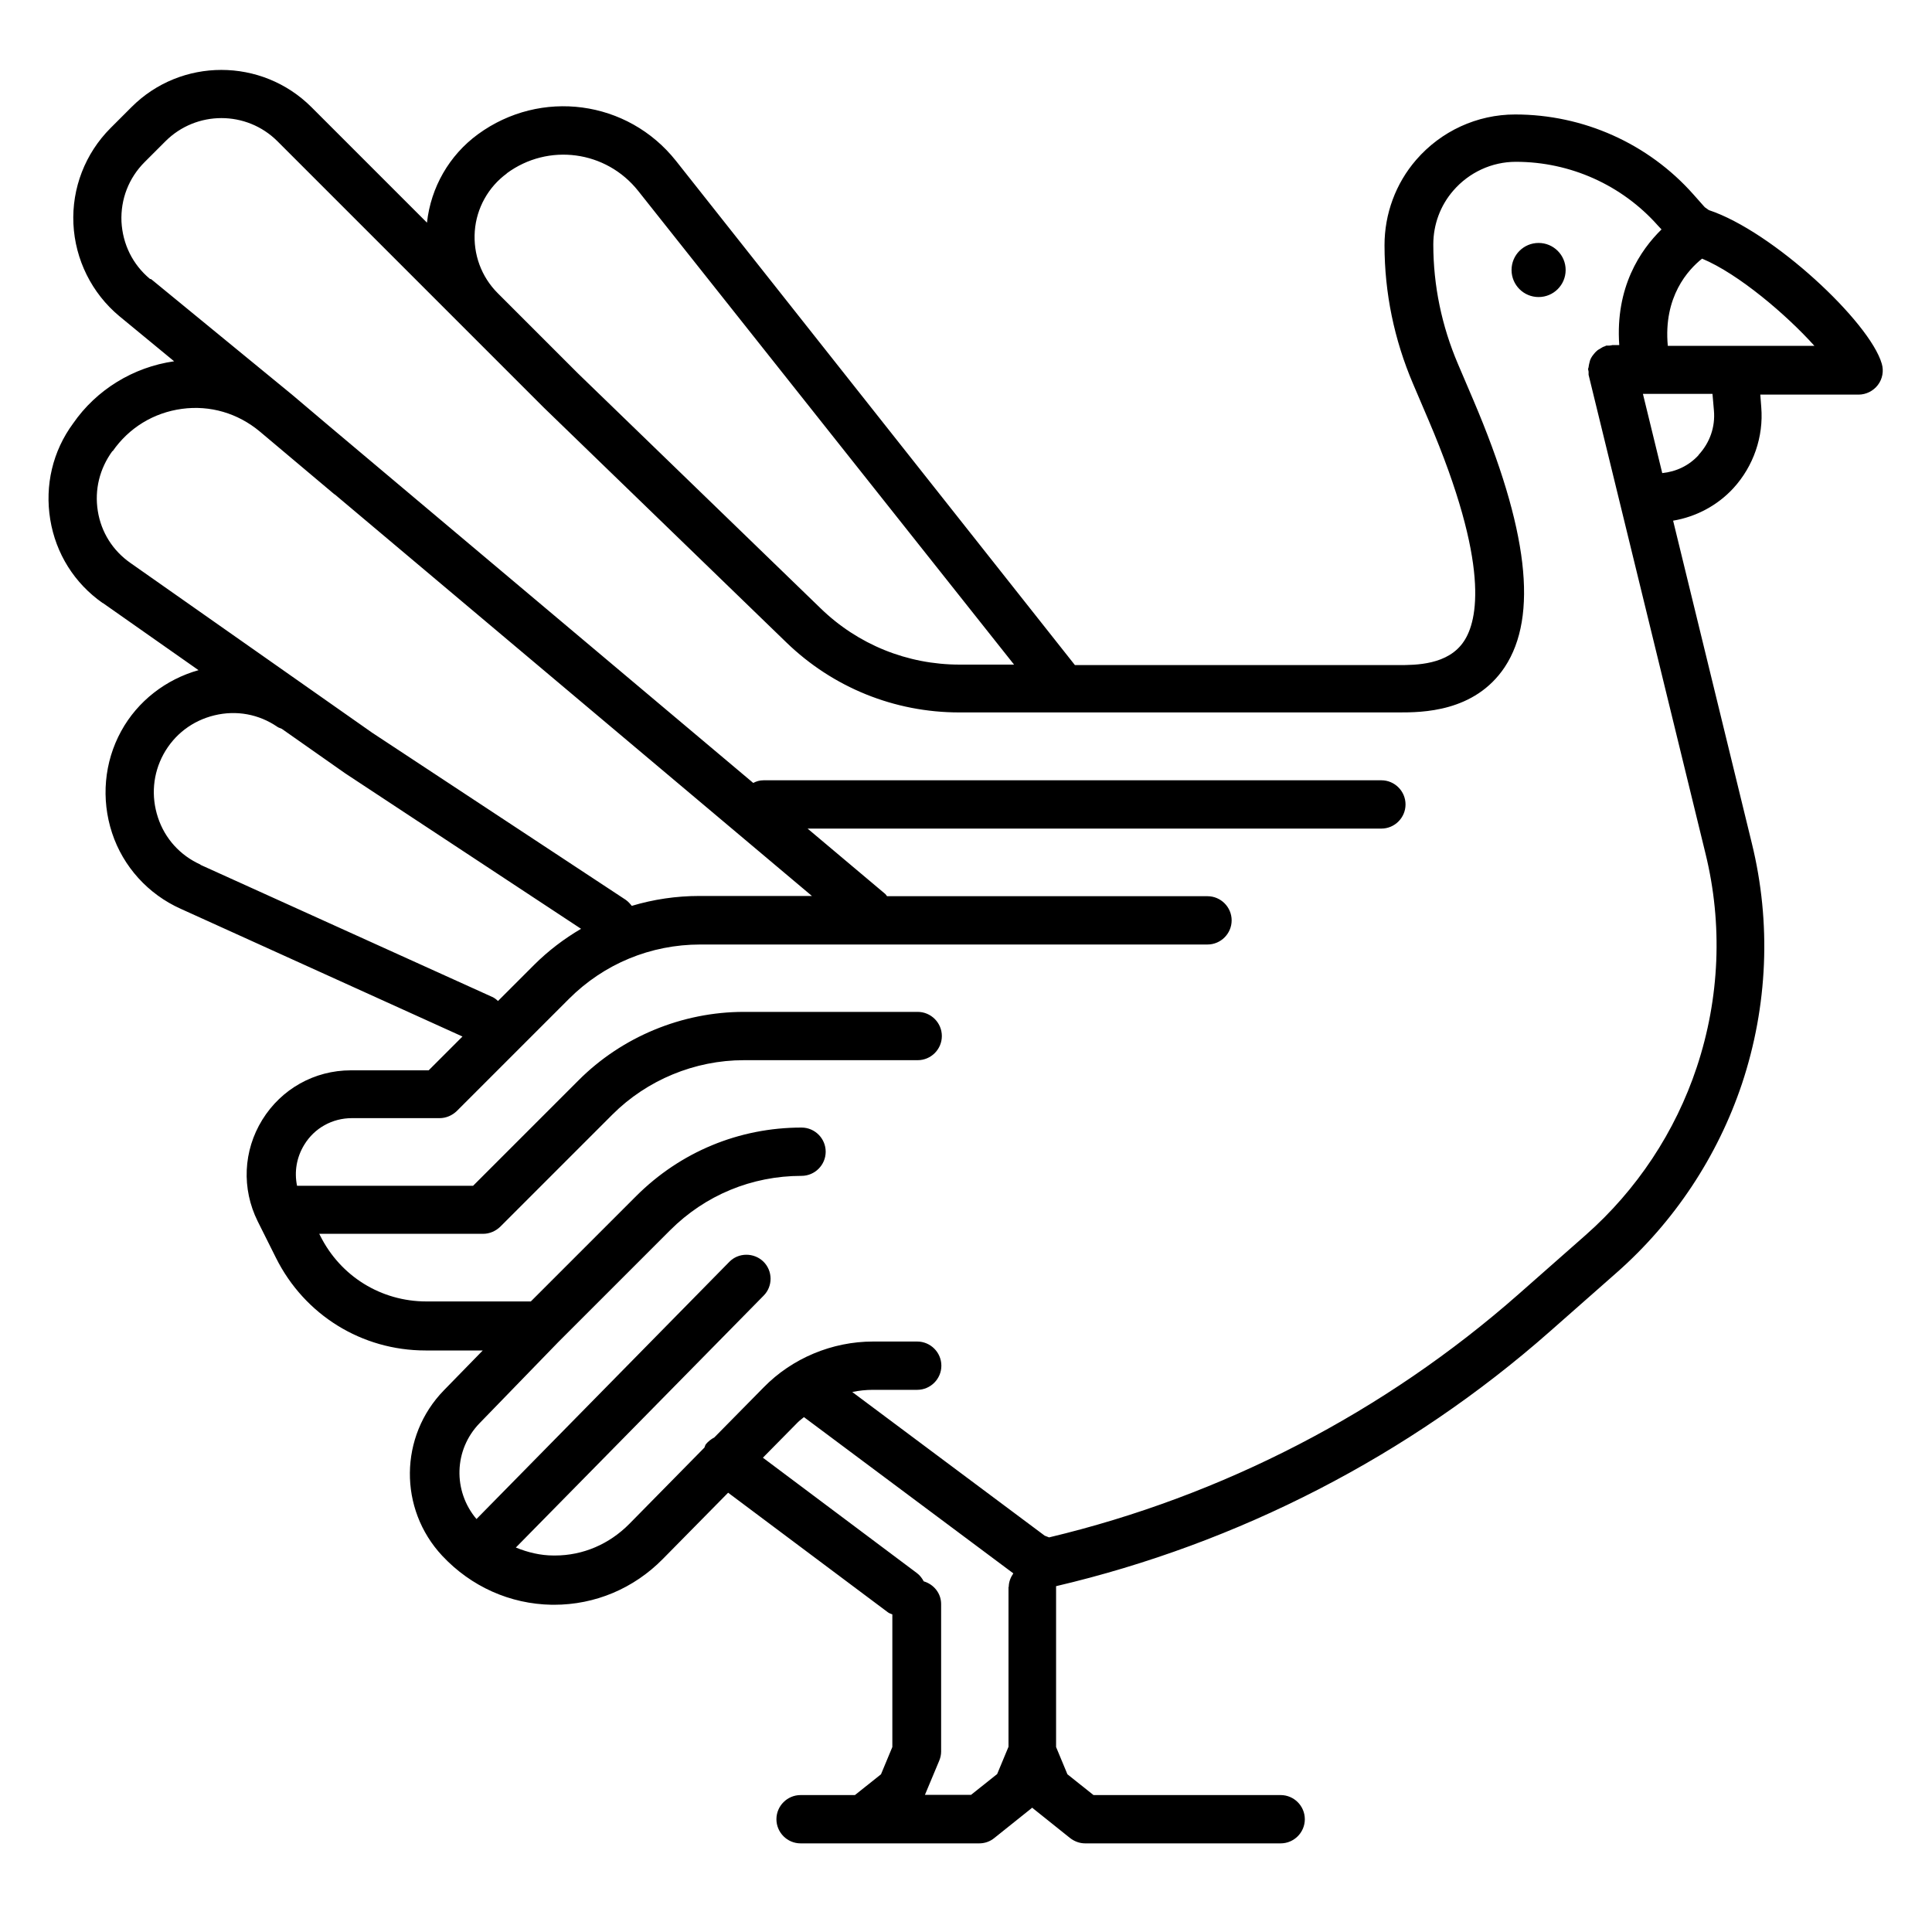 <svg xmlns="http://www.w3.org/2000/svg" viewBox="0 0 80 80">
<path d="M4.26 24.97l3.96 2.78c-1.35.38-2.52 1.28-3.2 2.52-.71 1.29-.84 2.82-.38 4.22.46 1.4 1.5 2.54 2.84 3.14l11.67 5.29-1.4 1.4h-3.22c-1.51 0-2.88.77-3.67 2.05-.79 1.28-.86 2.85-.19 4.2l.76 1.52c1.18 2.36 3.55 3.83 6.19 3.83h2.37l-1.61 1.65c-1.85 1.9-1.88 4.91-.07 6.85 1.2 1.28 2.81 2 4.54 2.03.03 0 .06 0 .09 0 1.7 0 3.3-.67 4.51-1.9l2.7-2.74 6.6 4.94c.06.05.13.07.2.1v5.49l-.47 1.13-1.08.86h-2.25c-.55 0-1 .45-1 1 0 .55.45 1 1 1h7.4c.23 0 .45-.08.62-.22l1.55-1.24c0 0 .01-.01.02-.02 0 0 .01.01.02.02l1.55 1.24c.18.14.4.22.62.22h8.1c.55 0 1-.45 1-1 0-.55-.45-1-1-1h-7.75l-1.08-.86-.47-1.13v-6.62c0 0 0-.03 0-.04 7.55-1.77 14.62-5.41 20.44-10.54l2.78-2.45c2.38-2.1 4.17-4.8 5.18-7.81 1.07-3.22 1.22-6.66.41-9.96l-3.26-13.36c.95-.16 1.84-.63 2.5-1.35.83-.91 1.25-2.13 1.15-3.35l-.04-.52h4.07c.31 0 .61-.15.8-.4.19-.25.25-.58.16-.88-.5-1.73-4.51-5.48-7.16-6.36l-.17-.12-.47-.53c-1.87-2.11-4.56-3.31-7.38-3.31-1.58 0-3.07.69-4.1 1.88-.85.98-1.31 2.24-1.31 3.53 0 1.98.4 3.91 1.18 5.74l.64 1.5c2.57 6.02 2.03 8.32 1.47 9.16-.65.99-2 .99-2.72.99h-13.39L27.99 6.66c-2-2.52-5.6-3-8.2-1.1-1.19.87-1.95 2.2-2.11 3.66l-4.78-4.78c-2.06-2.06-5.41-2.06-7.46 0l-.86.86c-1.05 1.05-1.61 2.49-1.54 3.97.07 1.48.76 2.87 1.9 3.82l2.27 1.87c-1.69.24-3.22 1.18-4.18 2.57-.85 1.15-1.18 2.57-.95 3.98.23 1.41 1 2.64 2.17 3.46ZM8.3 35.8c-.84-.38-1.47-1.07-1.76-1.95-.29-.88-.21-1.81.23-2.62.45-.82 1.2-1.39 2.11-1.61.91-.22 1.84-.05 2.61.48.06.04.12.05.18.08l2.62 1.84 9.77 6.44c-.7.41-1.36.91-1.95 1.5l-1.49 1.49c-.07-.07-.15-.13-.24-.17l-12.08-5.47ZM41.76 65.71v6.62l-.47 1.13-1.08.86h-1.91l.59-1.41c.05-.12.08-.25.08-.38v-6.11c0-.45-.31-.82-.72-.94-.07-.13-.16-.25-.28-.34l-6.38-4.78 1.45-1.47c.08-.08.17-.14.25-.21l8.67 6.47c-.11.16-.19.35-.19.56ZM70.34 18.84c-.4.44-.93.69-1.51.75l-.8-3.28h2.88l.06.69c.06.68-.17 1.33-.63 1.83ZM70.48 10.71c1.51.63 3.5 2.33 4.65 3.61h-6.07c-.19-2.04.85-3.16 1.42-3.61ZM20.98 7.18c1.72-1.27 4.12-.95 5.45.73l15.56 19.61h-2.25c-2.17 0-4.22-.83-5.77-2.34l-10.04-9.72-3.32-3.32c-.68-.68-1.02-1.61-.95-2.57.07-.95.56-1.83 1.33-2.39ZM6.21 11.55c-.72-.6-1.13-1.44-1.18-2.37-.04-.93.3-1.81.96-2.47l.86-.86c1.28-1.28 3.36-1.28 4.64 0l11.03 11.03c0 0 0 0 0 0 0 0 0 0 0 0l10.04 9.72c1.93 1.87 4.48 2.9 7.16 2.9h18.2c.94 0 3.14 0 4.39-1.88 1.39-2.11.97-5.72-1.3-11.05l-.64-1.5c-.67-1.57-1.02-3.24-1.02-4.95 0-.82.29-1.61.83-2.23.65-.75 1.59-1.19 2.59-1.19 2.25 0 4.39.96 5.88 2.64l.15.16c-.87.85-1.92 2.39-1.75 4.79h-.29c0 0-.08.02-.12.02-.04 0-.08 0-.12 0-.03 0-.05.03-.07.03-.07.02-.12.05-.18.09-.05.03-.11.06-.15.1-.05.04-.09.09-.13.14-.04.05-.08.1-.11.16-.03.06-.05.11-.06.17-.02.07-.03.13-.04.2 0 .03-.02.05-.02.08 0 .04.02.08.02.12 0 .04 0 .08 0 .12l4.84 19.82c.72 2.93.59 5.99-.36 8.85-.89 2.68-2.48 5.08-4.6 6.95l-2.78 2.45c-5.54 4.88-12.26 8.36-19.44 10.07l-.18-.07-7.97-5.95c.28-.06.57-.09.86-.09h1.83c.55 0 1-.45 1-1 0-.55-.45-1-1-1h-1.83c-1.69 0-3.35.69-4.53 1.9l-2.04 2.07c-.13.07-.25.16-.35.28-.03.04-.04.09-.06.14l-3.11 3.16c-.83.84-1.92 1.31-3.08 1.31-.02 0-.04 0-.06 0-.54 0-1.07-.13-1.56-.33l10.26-10.43c.39-.39.38-1.03-.01-1.41-.39-.38-1.03-.38-1.41.01l-10.47 10.65c-.98-1.16-.94-2.87.13-3.97l3.25-3.35 4.64-4.64c1.45-1.45 3.38-2.25 5.44-2.25.55 0 1-.45 1-1 0-.55-.45-1-1-1-2.59 0-5.02 1.01-6.85 2.84l-4.36 4.36h-4.32c-1.88 0-3.56-1.04-4.4-2.72l-.04-.08h6.78c.27 0 .52-.11.71-.29l4.65-4.65c1.43-1.43 3.41-2.25 5.44-2.25h7.2c.55 0 1-.45 1-1 0-.55-.45-1-1-1h-7.2c-2.55 0-5.05 1.03-6.85 2.84l-4.36 4.36h-7.29c-.12-.58-.02-1.18.3-1.7.42-.69 1.16-1.1 1.97-1.1h3.63c.27 0 .52-.11.71-.29l4.65-4.65c1.45-1.45 3.38-2.25 5.44-2.25h21c.55 0 1-.45 1-1 0-.55-.45-1-1-1h-13.27c0 0-.04-.06-.07-.09l-3.22-2.71h23.76c.55 0 1-.45 1-1 0-.55-.45-1-1-1h-25.58c-.16 0-.3.04-.43.11l-17.54-14.76-1.56-1.32c0 0 0 0 0 0 0 0 0 0 0 0l-5.83-4.78ZM4.66 18.69c.68-.98 1.7-1.6 2.87-1.76 1.17-.16 2.32.18 3.23.94l3.09 2.6c0 0 .01 0 .01 0l19.76 16.63h-4.66c-.96 0-1.9.14-2.8.41-.07-.09-.15-.18-.25-.25l-10.5-6.92-10.01-7.03c-.73-.51-1.21-1.27-1.35-2.15-.14-.88.07-1.75.61-2.49ZM63.71 10.06c-.619 0-1.12.501-1.12 1.12 0 .619.501 1.12 1.12 1.12.619 0 1.12-.501 1.12-1.12 0-.619-.501-1.12-1.12-1.12Z"/>
</svg>